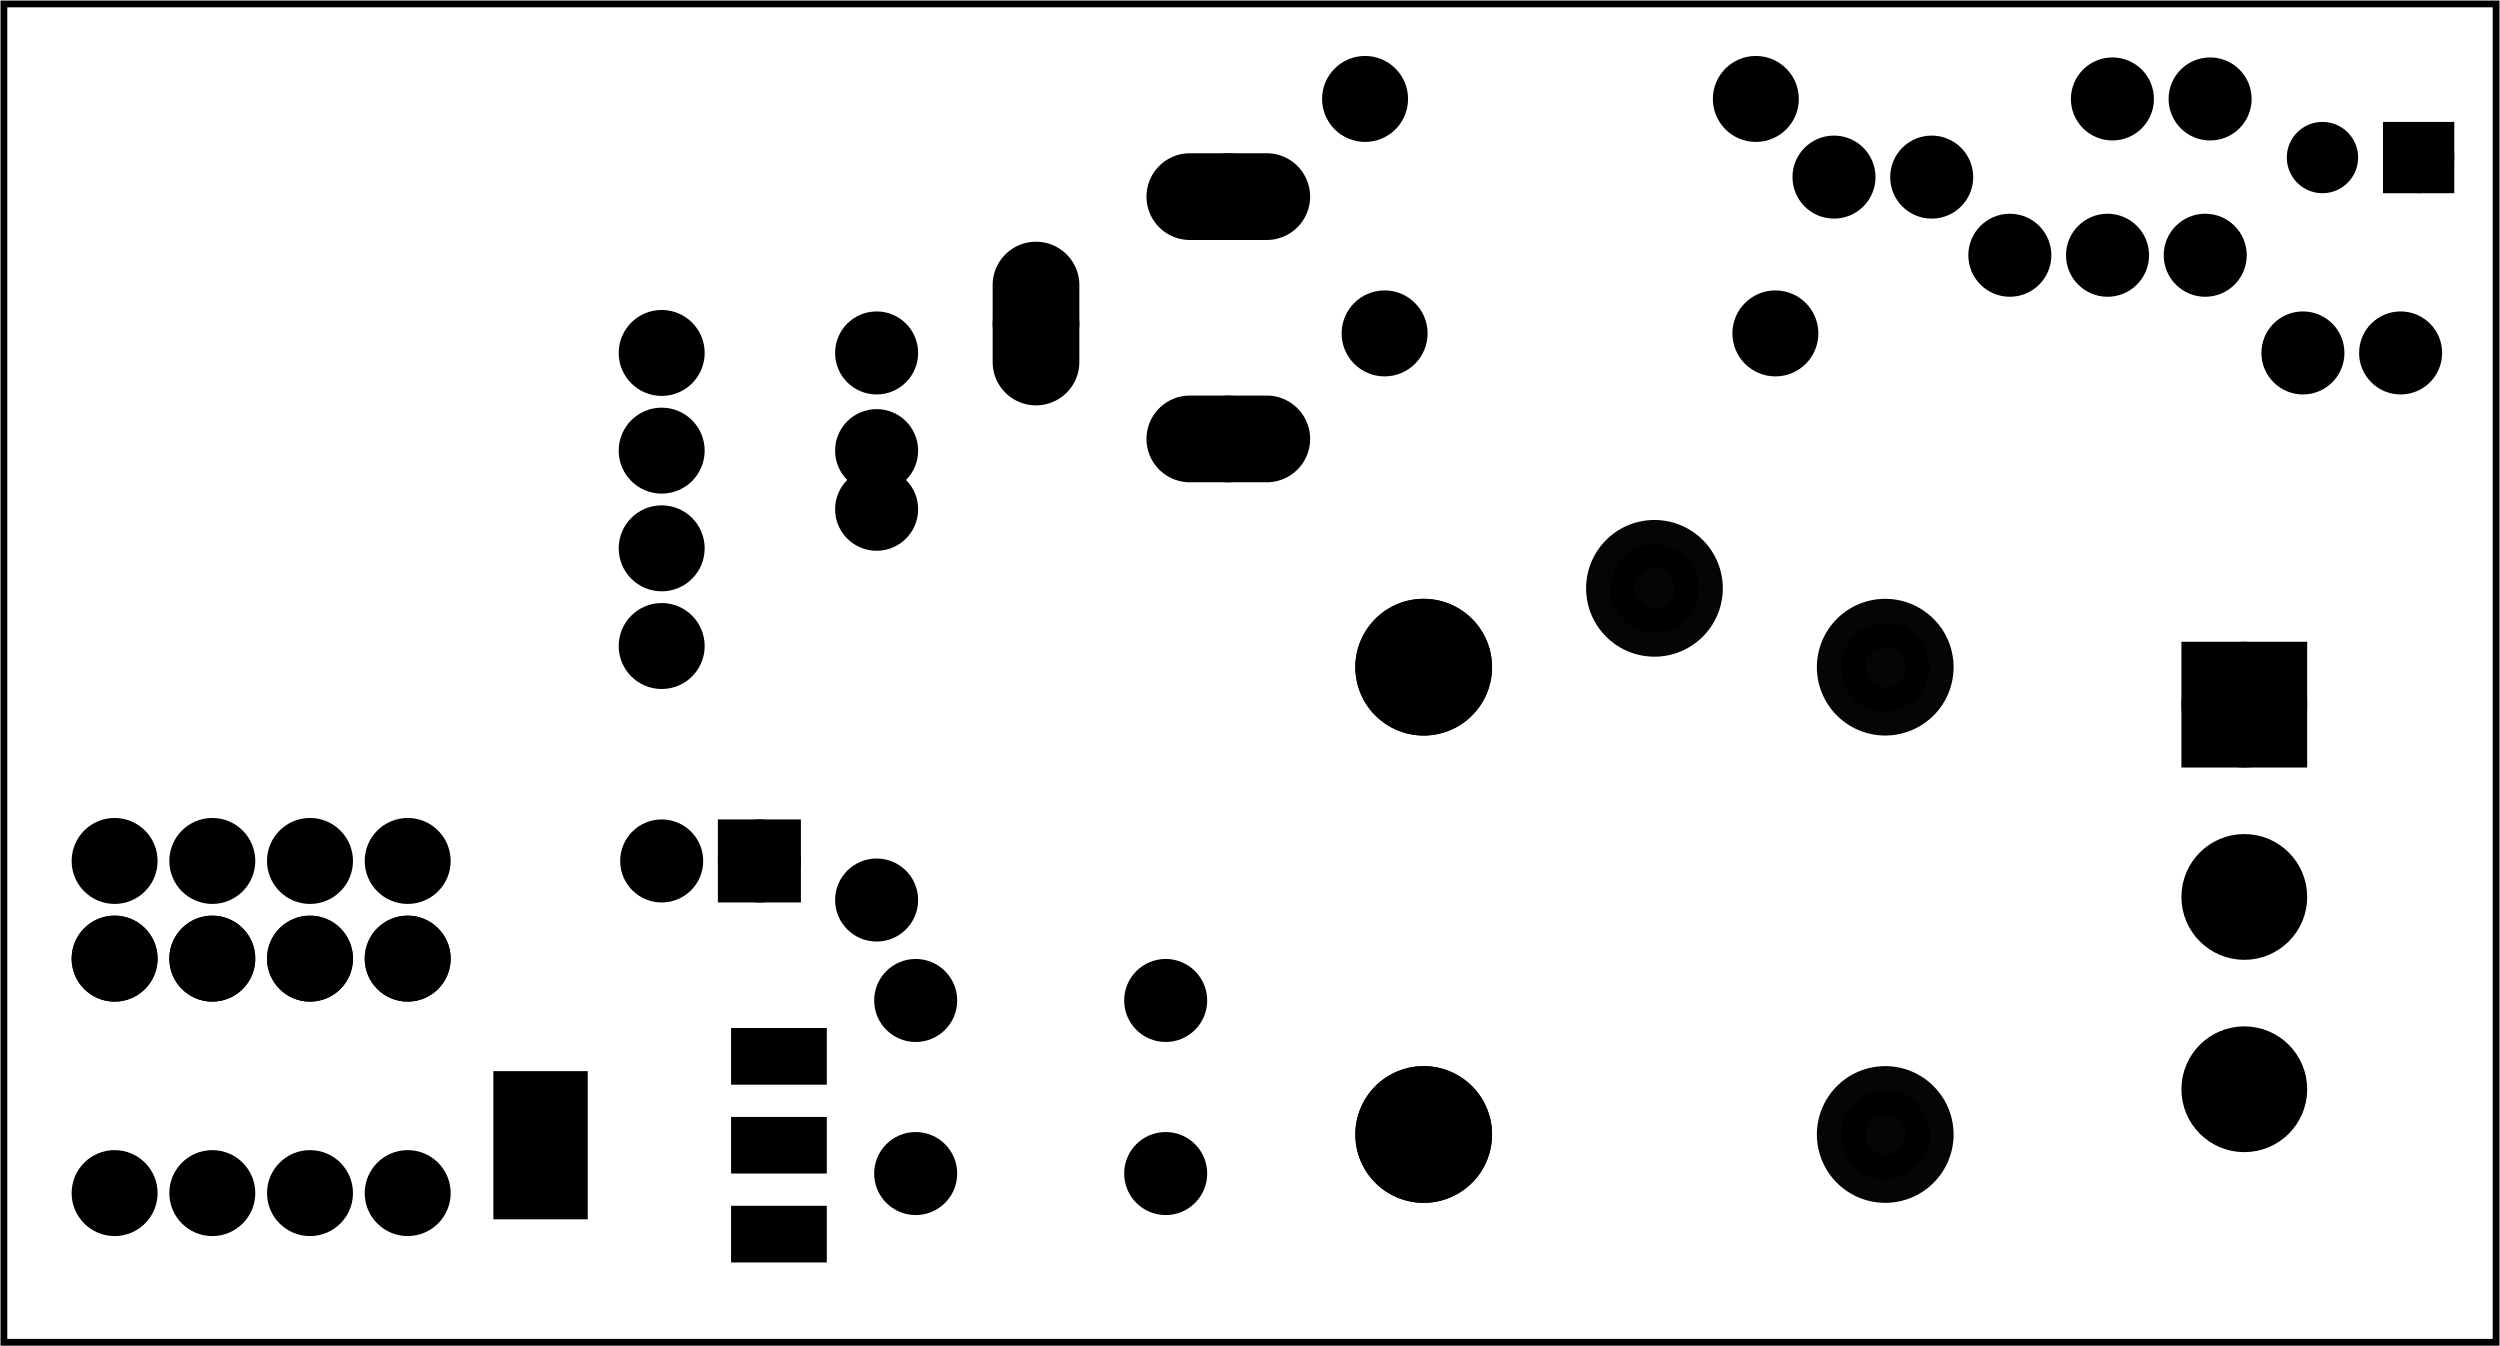 <?xml version='1.0' encoding='UTF-8' standalone='no'?>
<!-- Created with Fritzing (http://www.fritzing.org/) -->
<svg xmlns="http://www.w3.org/2000/svg"  version="1.2" height="1.378in" width="2.559in" xmlns:svg="http://www.w3.org/2000/svg" x="0in" viewBox="0 0 184.252 99.213" y="0in" baseProfile="tiny">
 <g partID="12452970">
  <g  id="board">
   <rect  height="98.637" id="boardoutline" stroke="black" width="183.676" x="0.288" y="0.288" fill-opacity="0.5" stroke-width="0.5" fill="none"/>
  </g>
 </g>
 <g partID="854272300">
  <g transform="translate(43.727,20.97)">
   <g  id="copper0">
    <circle  cy="5.04" id="connector0pin" stroke="black" cx="5.04" stroke-width="2.16" r="2.088" fill="black"/>
    <circle  cy="12.24" id="connector1pin" stroke="black" cx="5.04" stroke-width="2.16" r="2.088" fill="black"/>
    <circle  cy="19.44" id="connector2pin" stroke="black" cx="5.04" stroke-width="2.16" r="2.088" fill="black"/>
    <circle  cy="26.64" id="connector3pin" stroke="black" cx="5.04" stroke-width="2.16" r="2.088" fill="black"/>
   </g>
  </g>
 </g>
 <g partID="854271610">
  <g transform="translate(35.087,82.89)">
   <g transform="matrix(0,1,-1,0,0,0)">
    <g  id="copper0">
     <circle  cy="5.04" id="connector0pin" stroke="black" cx="5.04" stroke-width="2.16" r="2.088" fill="black"/>
     <circle  cy="12.24" id="connector1pin" stroke="black" cx="5.04" stroke-width="2.16" r="2.088" fill="black"/>
     <circle  cy="19.44" id="connector2pin" stroke="black" cx="5.04" stroke-width="2.16" r="2.088" fill="black"/>
     <circle  cy="26.64" id="connector3pin" stroke="black" cx="5.04" stroke-width="2.16" r="2.088" fill="black"/>
    </g>
   </g>
  </g>
 </g>
 <g partID="854279880">
  <g transform="translate(3.407,75.69)">
   <g transform="matrix(0,-1,1,0,0,0)">
    <g  id="copper0">
     <circle  cy="5.04" id="connector0pin" stroke="black" cx="5.04" stroke-width="2.16" r="2.088" fill="black"/>
     <circle  cy="12.24" id="connector1pin" stroke="black" cx="5.04" stroke-width="2.16" r="2.088" fill="black"/>
     <circle  cy="19.44" id="connector2pin" stroke="black" cx="5.04" stroke-width="2.16" r="2.088" fill="black"/>
     <circle  cy="26.64" id="connector3pin" stroke="black" cx="5.04" stroke-width="2.16" r="2.088" fill="black"/>
     <circle  cy="5.04" id="connector0pin" stroke="black" cx="5.04" stroke-width="2.16" r="2.088" fill="black"/>
     <circle  cy="12.24" id="connector1pin" stroke="black" cx="5.04" stroke-width="2.16" r="2.088" fill="black"/>
     <circle  cy="19.44" id="connector2pin" stroke="black" cx="5.04" stroke-width="2.16" r="2.088" fill="black"/>
     <circle  cy="26.64" id="connector3pin" stroke="black" cx="5.04" stroke-width="2.16" r="2.088" fill="black"/>
     <circle  cy="26.64" id="connector4pin" stroke="black" cx="12.24" stroke-width="2.16" r="2.088" fill="black"/>
     <circle  cy="19.44" id="connector5pin" stroke="black" cx="12.24" stroke-width="2.16" r="2.088" fill="black"/>
     <circle  cy="12.24" id="connector6pin" stroke="black" cx="12.24" stroke-width="2.16" r="2.088" fill="black"/>
     <circle  cy="5.04" id="connector7pin" stroke="black" cx="12.24" stroke-width="2.16" r="2.088" fill="black"/>
    </g>
   </g>
  </g>
 </g>
 <g partID="854272540">
  <g transform="translate(88.333,89.335)">
   <g transform="matrix(-1,0,0,-1,0,0)">
    <g  id="copper0">
     <circle  cy="15.602" id="connector0pad" stroke="black" cx="20.846" stroke-width="2.16" r="1.98" fill="black"/>
     <circle  cy="15.602" id="connector1pad" stroke="black" cx="2.421" stroke-width="2.16" r="1.98" fill="black"/>
     <circle  cy="2.846" id="connector2pad" stroke="black" cx="20.846" stroke-width="2.16" r="1.98" fill="black"/>
     <circle  cy="2.846" id="connector3pad" stroke="black" cx="2.421" stroke-width="2.16" r="1.98" fill="black"/>
    </g>
   </g>
  </g>
 </g>
 <g partID="854242580">
  <g transform="translate(36.721,93.978)">
   <g transform="matrix(0,-1,1,0,0,0)">
    <g flipped="1" id="copper0">
     <g transform="matrix(-1, 0, 0, 1, 19.152, 0)">
      <g>
       <g>
        <g>
         <rect height="6.336" id="connector0pad" width="3.456" stroke="black" connectorname="1" x="1.296" y="17.519" stroke-width="0.72" stroke-linecap="round" fill="black"/>
         <rect height="6.336" id="connector1pad" width="3.456" stroke="black" connectorname="2" x="7.848" y="17.519" stroke-width="0.72" stroke-linecap="round" fill="black"/>
         <rect height="6.336" id="connector2pad" width="3.456" stroke="black" connectorname="3" x="14.4" y="17.519" stroke-width="0.72" stroke-linecap="round" fill="black"/>
         <rect height="6.236" id="connector3pad" width="10.205" stroke="black" connectorname="4" x="4.474" y="0" stroke-width="0.72" stroke-linecap="round" fill="black"/>
         <g id="copper0"/>
        </g>
        <g/>
       </g>
      </g>
     </g>
    </g>
   </g>
  </g>
 </g>
 <g partID="854105480">
  <g transform="translate(145.321,36.13)">
   <g transform="matrix(0,1,-1,0,0,0)">
    <g transform="matrix(1, 0, 0, 1, 0, -795.118)">
     <g id="copper0">
      <g>
       <g id="copper1">
        <g transform="matrix(1, 0, 0, 1, 0, 795.118)">
         <g id="0.3.1.0">
          <path stroke="black" id="connector2pin" d="m10.488,23.386a3.26,3.26,0,1,1,-6.52,0,3.26,3.26,0,1,1,6.52,0z" stroke-opacity="1" stroke-width="3.555" style="opacity:0.98;stroke-miterlimit:4;stroke-dasharray:none" fill="black"/>
         </g>
        </g>
        <g transform="matrix(1, 0, 0, 1, 5.811, 812.126)">
         <g id="0.3.1.1">
          <path stroke="black" id="path3782-7" d="m10.488,23.386a3.26,3.26,0,1,1,-6.52,0,3.26,3.26,0,1,1,6.52,0z" stroke-opacity="1" stroke-width="3.555" style="opacity:0.98;stroke-miterlimit:4;stroke-dasharray:none" fill="black"/>
         </g>
        </g>
        <g transform="matrix(1, 0, 0, 1, 40.252, 812.126)">
         <g id="0.3.1.2">
          <path stroke="black" id="path3782-7-5" d="m10.488,23.386a3.26,3.26,0,1,1,-6.52,0,3.26,3.26,0,1,1,6.52,0z" stroke-opacity="1" stroke-width="3.555" style="opacity:0.98;stroke-miterlimit:4;stroke-dasharray:none" fill="black"/>
         </g>
        </g>
        <g transform="matrix(1, 0, 0, 1, 5.811, 812.126)">
         <g id="0.3.1.3">
          <path stroke="black" id="connector1pin" d="m10.488,23.386a3.26,3.26,0,1,1,-6.52,0,3.26,3.26,0,1,1,6.52,0z" stroke-opacity="1" stroke-width="3.555" style="opacity:0.98;stroke-miterlimit:4;stroke-dasharray:none" fill="black"/>
         </g>
        </g>
        <g transform="matrix(1, 0, 0, 1, 40.252, 812.126)">
         <g id="0.3.1.4">
          <path stroke="black" id="connector0pin" d="m10.488,23.386a3.26,3.26,0,1,1,-6.52,0,3.26,3.26,0,1,1,6.52,0z" stroke-opacity="1" stroke-width="3.555" style="opacity:0.98;stroke-miterlimit:4;stroke-dasharray:none" fill="black"/>
         </g>
        </g>
        <g transform="matrix(1, 0, 0, -1, 5.811, 824.882)">
         <g id="0.3.1.5">
          <path stroke="black" id="connector4pin" d="m10.488,23.386a3.26,3.26,0,1,1,-6.52,0,3.26,3.26,0,1,1,6.52,0z" stroke-opacity="1" stroke-width="3.555" style="opacity:0.98;stroke-miterlimit:4;stroke-dasharray:none" fill="black"/>
         </g>
        </g>
        <g transform="matrix(1, 0, 0, -1, 40.252, 824.882)">
         <g id="0.3.1.6">
          <path stroke="black" id="connector5pin" d="m10.488,23.386a3.26,3.26,0,1,1,-6.52,0,3.26,3.26,0,1,1,6.52,0z" stroke-opacity="1" stroke-width="3.555" style="opacity:0.98;stroke-miterlimit:4;stroke-dasharray:none" fill="black"/>
         </g>
        </g>
       </g>
      </g>
     </g>
    </g>
   </g>
  </g>
 </g>
 <g partID="854106260">
  <g transform="translate(133.655,28.53)">
   <g transform="matrix(-1,0,0,-1,0,0)">
    <g  id="copper0">
     <circle  cy="3.96" id="connector0pad" stroke="black" connectorname="A" cx="2.808" stroke-width="2.111" r="2.113" fill="black"/>
     <circle  cy="3.96" id="connector1pad" stroke="black" connectorname="C" cx="31.608" stroke-width="2.111" r="2.113" fill="black"/>
    </g>
   </g>
  </g>
 </g>
 <g partID="854181420">
  <g transform="translate(97.799,3.33)">
   <g  id="copper0">
    <circle  cy="3.96" id="connector0pad" stroke="black" connectorname="A" cx="2.808" stroke-width="2.111" r="2.113" fill="black"/>
    <circle  cy="3.96" id="connector1pad" stroke="black" connectorname="C" cx="31.608" stroke-width="2.111" r="2.113" fill="black"/>
   </g>
  </g>
 </g>
 <g partID="854106690">
  <g transform="translate(144.527,10.602)">
   <g  id="copper0">
    <circle  cy="8.208" id="connector0pin" stroke="black" cx="3.6" stroke-width="2.16" r="1.98" fill="black"/>
    <circle  cy="8.208" id="connector1pin" stroke="black" cx="10.8" stroke-width="2.16" r="1.98" fill="black"/>
    <circle  cy="8.208" id="connector2pin" stroke="black" cx="18" stroke-width="2.16" r="1.98" fill="black"/>
   </g>
  </g>
 </g>
 <g partID="854113100">
  <g transform="translate(167.621,20.398)">
   <g transform="matrix(0,-1,1,0,0,0)">
    <g  id="copper0">
     <g  id="copper1">
      <circle  cy="10.634" id="connector1pad" stroke="black" cx="8.788" stroke-width="1.854" r="1.701" fill="black"/>
      <rect  height="3.402" stroke="black" width="3.402" x="7.087" y="8.933" stroke-width="1.854" fill="black"/>
      <circle  cy="3.546" id="connector0pad" stroke="black" cx="8.788" stroke-width="1.854" r="1.701" fill="black"/>
     </g>
    </g>
   </g>
  </g>
 </g>
 <g partID="854183770">
  <g transform="translate(130.667,8.55)">
   <g transform="matrix(1,3.88578e-16,-3.88578e-16,1,0,0)">
    <g  id="copper0">
     <g  id="copper1">
      <!-- <rect width="55" x="35" y="35" fill="none" height="55" stroke="rgb(255, 191, 0)" stroke-width="20" /> -->
      <circle  cy="4.5" stroke="black" id="connector0pin" cx="4.5" stroke-width="2.16" r="1.98" fill="black"/>
      <circle  cy="4.5" stroke="black" id="connector1pin" cx="11.7" stroke-width="2.16" r="1.98" fill="black"/>
     </g>
    </g>
   </g>
  </g>
 </g>
 <g partID="854132900">
  <g transform="translate(67.703,34.83)">
   <g transform="matrix(-2.77556e-16,1,-1,-2.77556e-16,0,0)">
    <g  id="copper0">
     <g  id="copper1">
      <!-- <rect width="55" x="10" y="15.5" fill="none" height="55" stroke="rgb(255, 191, 0)" stroke-width="20" />  -->
      <circle  cy="3.096" stroke="black" id="connector0pin" cx="2.7" stroke-width="2.16" r="1.98" fill="black"/>
      <circle  cy="3.096" stroke="black" id="connector1pin" cx="31.5" stroke-width="2.16" r="1.98" fill="black"/>
     </g>
    </g>
   </g>
  </g>
 </g>
 <g partID="854126210">
  <g transform="translate(165.587,11.79)">
   <g transform="matrix(-1,0,0,-1,0,0)">
    <g  id="copper0">
     <g  id="copper1">
      <!--  <rect width="55" x="10" y="35" fill="none" height="55" stroke="rgb(255, 191, 0)" stroke-width="20" /> -->
      <circle  cy="4.5" stroke="black" id="connector0pin" cx="2.7" stroke-width="2.16" r="1.98" fill="black"/>
      <circle  cy="4.5" stroke="black" id="connector1pin" cx="9.9" stroke-width="2.16" r="1.98" fill="black"/>
     </g>
    </g>
   </g>
  </g>
 </g>
 <g partID="854110300">
  <g transform="translate(179.627,30.51)">
   <g transform="matrix(-1,0,0,-1,0,0)">
    <g  id="copper0">
     <g  id="copper1">
      <!--  <rect width="55" x="10" y="35" fill="none" height="55" stroke="rgb(255, 191, 0)" stroke-width="20" /> -->
      <circle  cy="4.5" stroke="black" id="connector0pin" cx="2.7" stroke-width="2.16" r="1.98" fill="black"/>
      <circle  cy="4.5" stroke="black" id="connector1pin" cx="9.9" stroke-width="2.16" r="1.98" fill="black"/>
     </g>
    </g>
   </g>
  </g>
 </g>
 <g partID="854112790">
  <g transform="translate(96.197,35.182)">
   <g transform="matrix(-1,0,0,-1,0,0)">
    <g  id="copper0">
     <circle  cy="2.835" id="connector2pad" stroke="black" connectorname="PWR" cx="5.669" stroke-width="2.137" r="2.126" fill="black"/>
     <path  stroke="black" d="m8.504,0a2.835,2.835,0,0,1,2.835,2.835l0,0a2.835,2.835,0,0,1,-2.835,2.835l-5.669,0a2.835,2.835,0,0,1,-2.835,-2.835l0,0a2.835,2.835,0,0,1,2.835,-2.835l5.669,0zM4.252,2.835a1.417,1.417,0,1,0,2.835,0,1.417,1.417,0,1,0,-2.835,0z" stroke-width="0.72" fill="black"/>
     <circle  cy="20.693" id="connector0pad" stroke="black" connectorname="GND@1" cx="5.669" stroke-width="2.137" r="2.126" fill="black"/>
     <path  stroke="black" d="m8.504,17.858a2.835,2.835,0,0,1,2.835,2.835l0,0a2.835,2.835,0,0,1,-2.835,2.835l-5.669,0a2.835,2.835,0,0,1,-2.835,-2.835l0,0a2.835,2.835,0,0,1,2.835,-2.835l5.669,0zM4.252,20.693a1.417,1.417,0,1,0,2.835,0,1.417,1.417,0,1,0,-2.835,0z" stroke-width="0.72" fill="black"/>
     <circle  cy="11.339" id="connector1pad" stroke="black" connectorname="GND@2" cx="19.843" stroke-width="2.137" r="2.126" fill="black"/>
     <path  stroke="black" d="m19.843,5.669a2.835,2.835,0,0,1,2.835,2.835l0,5.669a2.835,2.835,0,0,1,-2.835,2.835l0,0a2.835,2.835,0,0,1,-2.835,-2.835l0,-5.669a2.835,2.835,0,0,1,2.835,-2.835l0,0zM18.425,11.339a1.417,1.417,0,1,0,2.835,0,1.417,1.417,0,1,0,-2.835,0z" stroke-width="0.72" fill="black"/>
    </g>
   </g>
  </g>
 </g>
 <g partID="854121490">
  <g transform="translate(151.007,43.043)">
   <g  id="copper0">
    <rect  height="7.109" id="square" width="7.109" stroke="black" x="10.845" y="5.332" stroke-width="2.16" fill="black"/>
    <circle  cy="8.887" id="connector0pin" stroke="black" cx="14.4" stroke-width="2.16" r="3.555" fill="black"/>
    <circle  cy="23.06" id="connector1pin" stroke="black" cx="14.4" stroke-width="2.16" r="3.555" fill="black"/>
    <circle  cy="37.233" id="connector2pin" stroke="black" cx="14.4" stroke-width="2.16" r="3.555" fill="black"/>
   </g>
  </g>
 </g>
 <g partID="12679620">
  <g transform="translate(59.927,71.01)">
   <g transform="matrix(-1,0,0,-1,0,0)">
    <g  id="copper0">
     <rect  height="3.96" width="3.96" id="rect11" stroke="black" x="1.98" y="5.58" stroke-width="2.16" fill="black"/>
     <circle  cy="7.56" id="connector0pin" stroke="black" cx="3.96" stroke-width="2.16" r="1.98" fill="black"/>
     <circle  cy="7.56" id="connector1pin" stroke="black" cx="11.16" stroke-width="2.16" r="1.98" fill="black"/>
    </g>
   </g>
  </g>
 </g>
 <g partID="854164830">
  <g transform="translate(44.015,21.258)">
   <g  id="copper0">
    <circle  cy="4.752" stroke="black" id="connector0pad" cx="4.752" stroke-width="2.16" r="1.98" fill="black"/>
    <circle  cy="4.752" stroke="black" id="connector1pad" cx="20.592" stroke-width="2.16" r="1.98" fill="black"/>
   </g>
  </g>
 </g>
 <g partID="854167040">
  <g transform="translate(44.015,28.458)">
   <g  id="copper0">
    <circle  cy="4.752" stroke="black" id="connector0pad" cx="4.752" stroke-width="2.16" r="1.98" fill="black"/>
    <circle  cy="4.752" stroke="black" id="connector1pad" cx="20.592" stroke-width="2.16" r="1.98" fill="black"/>
   </g>
  </g>
 </g>
</svg>
